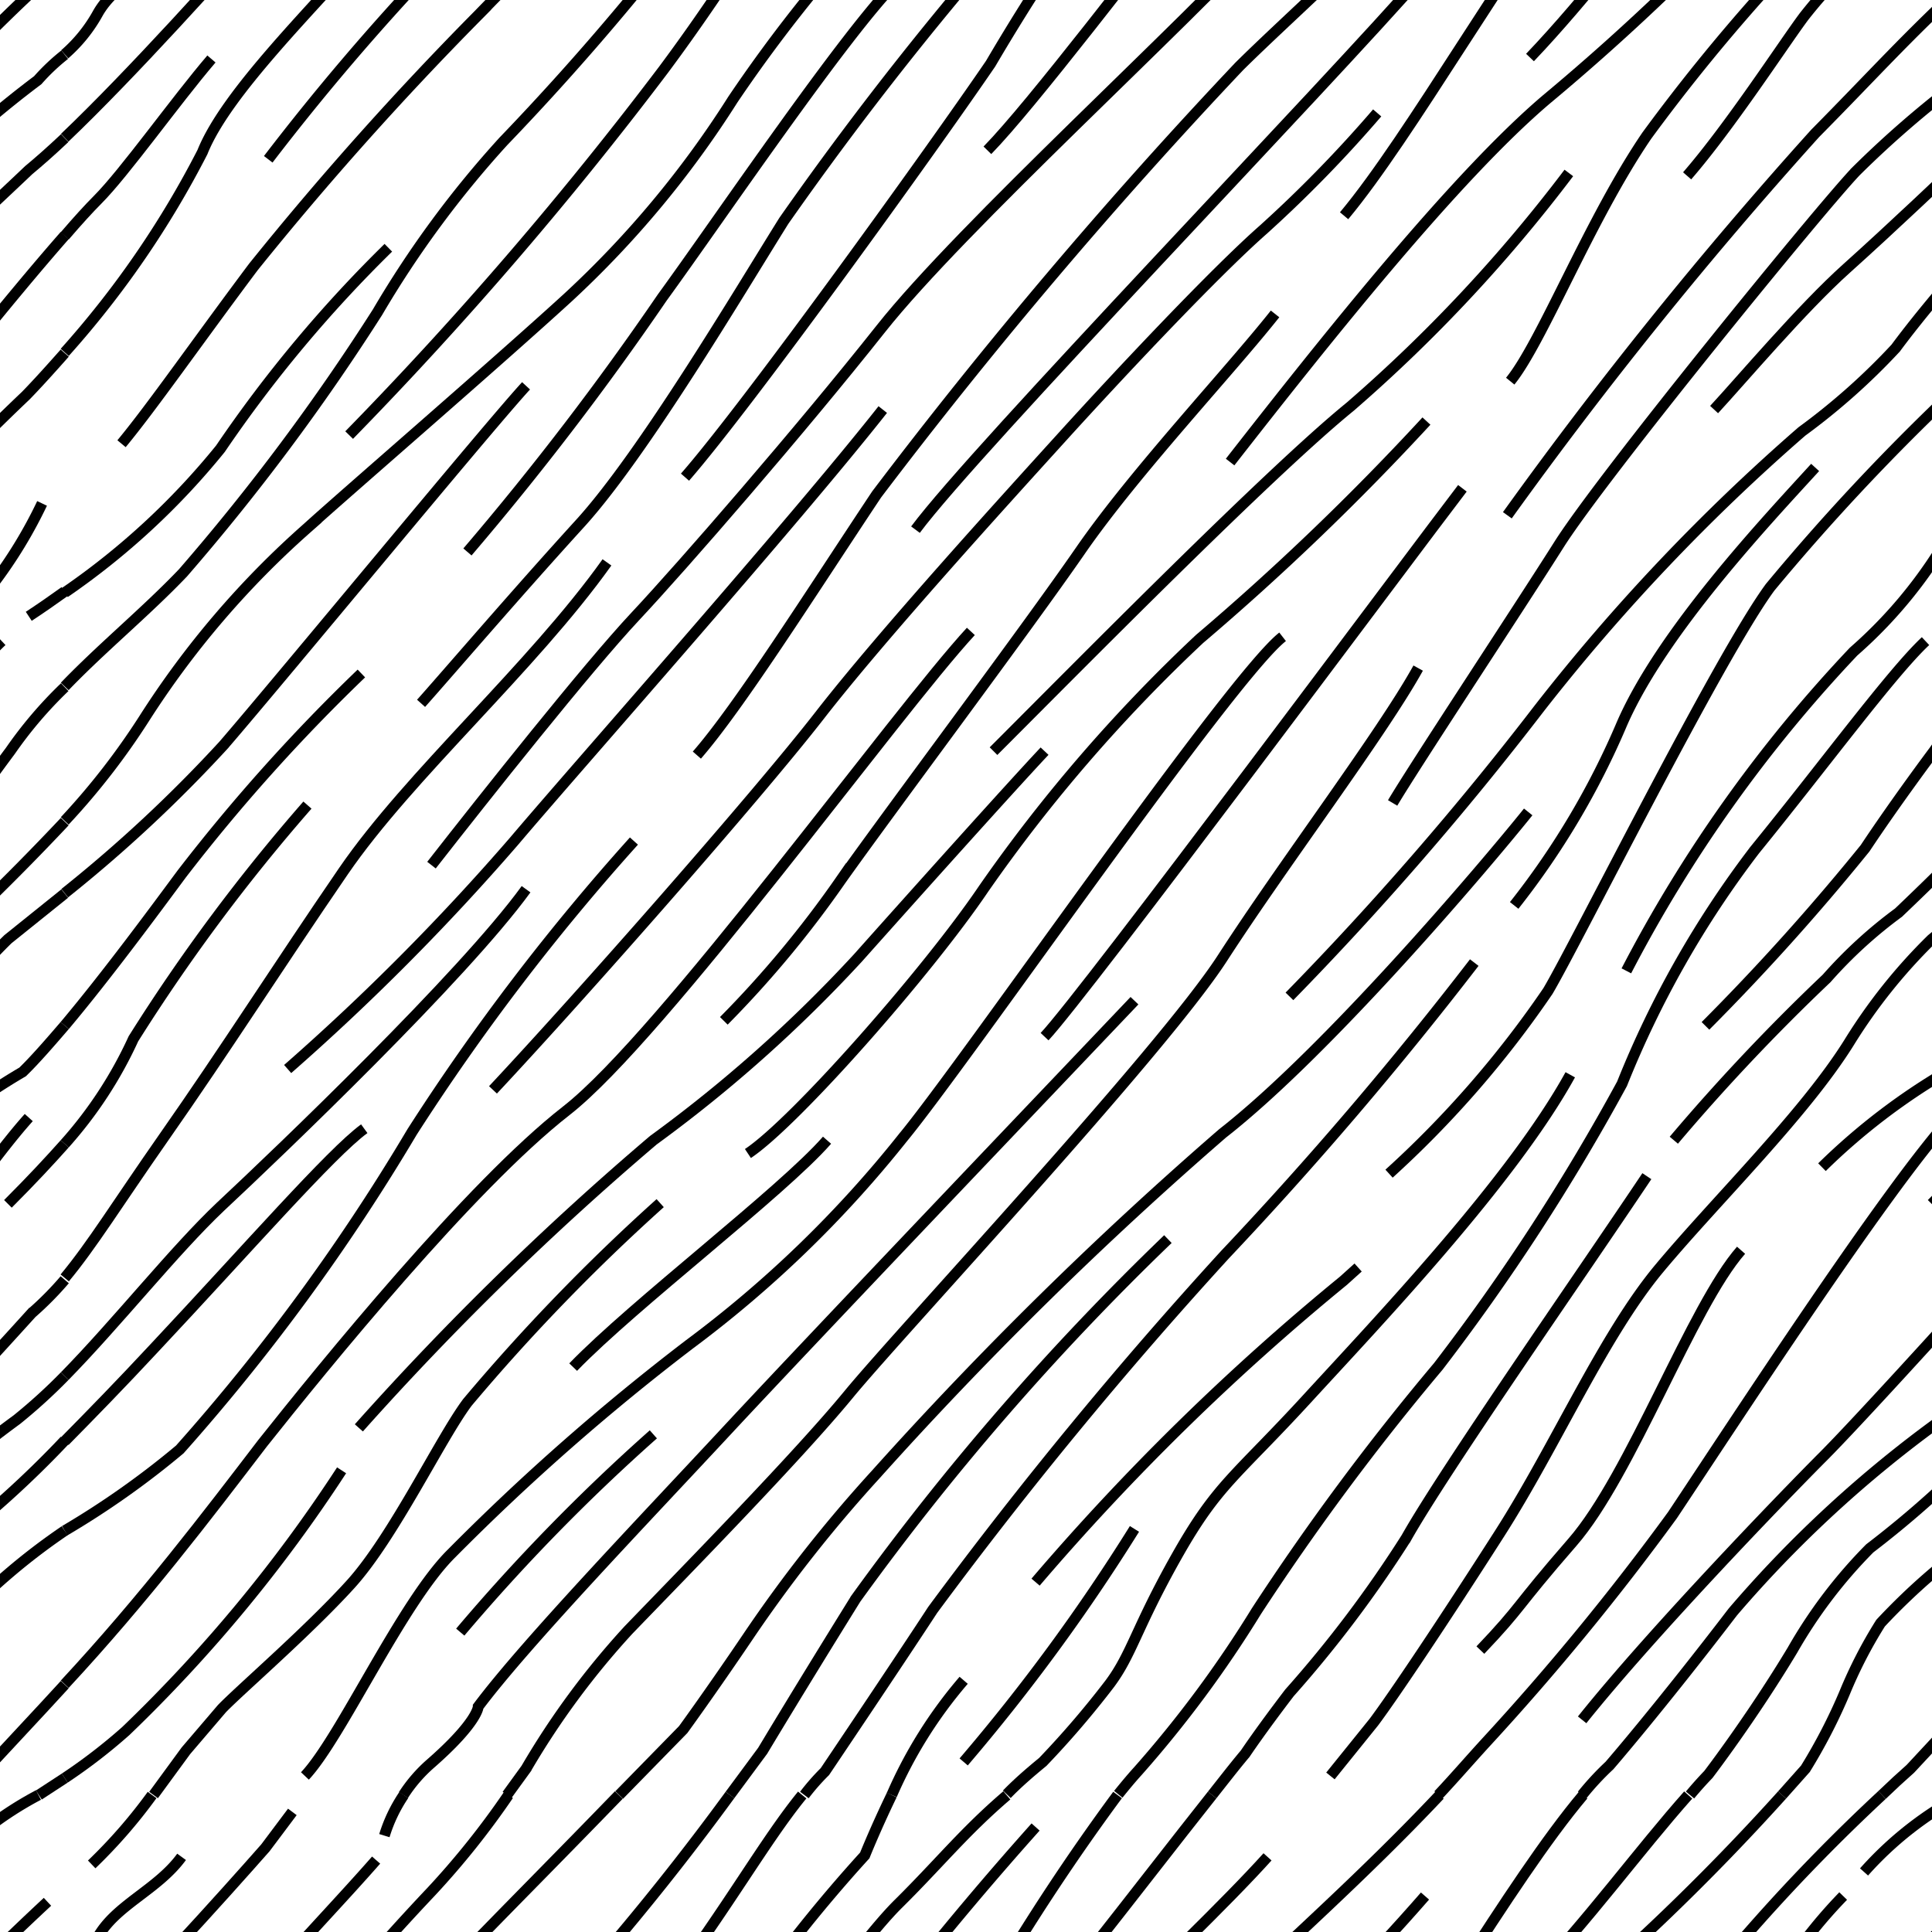 <svg id="Layer_1" data-name="Layer 1" xmlns="http://www.w3.org/2000/svg" width="53.73" height="53.74" viewBox="0 0 53.73 53.74"><defs><style>.cls-1,.cls-2{fill:none;}.cls-1{stroke:#000;stroke-width:0.3px;}</style></defs><title>Artboard 37</title><path class="cls-1" d="M1.8,3.83C3.65,2.07,6.27-.85,7.38-2.11l.75-1"/><path class="cls-1" d="M5.88,1.64c-1,1.17-2.42,3.17-3.17,3.92-.23.23-.55.58-.91,1"/><path class="cls-1" d="M10.46-1.77c-1.75,2-4.16,4.33-4.83,6A26.33,26.33,0,0,1,1.8,9.8"/><path class="cls-1" d="M10.8,6.89a36.72,36.72,0,0,0-4.67,5.59,20.45,20.45,0,0,1-4.33,4"/><path class="cls-1" d="M14.63,10.73c-1,1.08-6.83,8.16-8.42,10A39.07,39.07,0,0,1,1.8,24.84"/><path class="cls-1" d="M10.05,18.73a50.23,50.23,0,0,0-5,5.58c-.74,1-2.09,2.83-3.25,4.21"/><path class="cls-1" d="M8.55,22.39a51.53,51.53,0,0,0-4.84,6.5A11.62,11.62,0,0,1,1.8,31.81"/><path class="cls-1" d="M16.88,15.64c-2.08,2.92-5.5,5.92-7.33,8.59s-3.25,4.91-5,7.41c-1.28,1.83-2,3-2.75,3.9"/><path class="cls-1" d="M14.63,24.73C12.88,27.14,7.8,32,6.13,33.56c-1.27,1.2-2.87,3.22-4.33,4.71"/><path class="cls-1" d="M10.13,31.39c-.92.67-3.25,3.34-5.83,6.09-.93,1-1.76,1.85-2.5,2.6"/><path class="cls-1" d="M17.63,23.39a62.75,62.75,0,0,0-6.17,8.09A57.19,57.19,0,0,1,5,40.31,23.66,23.66,0,0,1,1.8,42.57"/><path class="cls-1" d="M27,17.56c-2.08,2.25-8.58,11.25-11.25,13.33S9,38,7.3,40.14c-1.53,2-3.3,4.33-5.5,6.7"/><path class="cls-1" d="M5.05-1.86C4.38-.94,3.21-.52,2.71.39A4.22,4.22,0,0,1,1.8,1.51"/><path class="cls-1" d="M47.67,11.39c.75-.81,2.44-2.81,3.69-3.93S54.3,4.73,54.3,4.73c.29-.24.63-.54,1-.89"/><path class="cls-1" d="M35.86,27.71a89.17,89.17,0,0,0,6.94-8A55.23,55.23,0,0,1,50.11,12a18.27,18.27,0,0,0,2.61-2.32c.74-1,1.76-2.18,2.58-3.09"/><path class="cls-1" d="M38.63,32.64a28.54,28.54,0,0,0,4.42-5.08c.81-1.37,4.75-9.29,6.18-11.23a62.09,62.09,0,0,1,5-5.35c.33-.34.7-.75,1.08-1.18"/><path class="cls-1" d="M47.43,28.53a64.36,64.36,0,0,0,4.44-4.94c.87-1.31,1.92-2.71,1.92-2.71a11.64,11.64,0,0,1,1.51-1.77"/><path class="cls-1" d="M46.55,31.71a56.76,56.76,0,0,1,4.25-4.5,12.64,12.64,0,0,1,2-1.83c.9-.86,1.74-1.68,2.51-2.53"/><path class="cls-1" d="M37,49.39l1.21-1.5c.56-.75,1.94-2.81,3.5-5.25s2.88-5.5,4.44-7.37S50.17,31,51.42,29a15.2,15.2,0,0,1,2.3-2.88l1.58-1.29"/><path class="cls-1" d="M50.67,32.46a17.74,17.74,0,0,1,3.46-2.65c.34-.33.74-.79,1.17-1.29"/><path class="cls-1" d="M53.72,33.48c.67-.67,1.17-1.21,1.58-1.67"/><path class="cls-1" d="M44,47.83c2-2.5,5.75-6.37,6.69-7.31s3.71-4,3.71-4a9,9,0,0,0,.92-.93"/><path class="cls-1" d="M47,49.92q.25-.3.51-.57s1.21-1.58,2.34-3.46A13.56,13.56,0,0,1,52,43.06a27.78,27.78,0,0,0,3.33-3"/><path class="cls-1" d="M49.56,49.92l.65-.73a15.42,15.42,0,0,0,1.09-2.11,12.7,12.7,0,0,1,1-1.94,17.67,17.67,0,0,1,3-2.57"/><path class="cls-1" d="M52.34,49.92c.27-.26.54-.51.79-.73l1.59-1.71.58-.63"/><path class="cls-1" d="M38.73,22.33c.63-1.06,3.44-5.31,4.63-7.19s7.19-9.25,8.25-10.37a28.33,28.33,0,0,1,2.94-2.54,5.77,5.77,0,0,1,.75-.71"/><path class="cls-1" d="M11.71,19.56c.67-.75,2.67-3.08,4.42-5s4.42-6.42,5.67-8.42a95.41,95.41,0,0,1,7-8.83"/><path class="cls-1" d="M12,24.06c1.5-1.92,4.34-5.5,5.67-6.92s4.58-5.16,6.83-8,8.5-8.5,10.75-11"/><path class="cls-1" d="M25.46,14.73C27.13,12.48,36.88,2.39,39.63-.77"/><path class="cls-1" d="M24.55,11.39c-2.5,3.17-8.42,9.84-10.25,12A64.85,64.85,0,0,1,8,29.73"/><path class="cls-1" d="M38.3,3.14a35.91,35.91,0,0,1-3.17,3.25c-1.33,1.17-3.92,3.92-5.58,5.75s-5,5.5-6.75,7.75-6.59,7.75-9.09,10.42"/><path class="cls-1" d="M35.46,8.73c-1.25,1.58-3.91,4.41-5.41,6.58s-5.25,7.17-6.67,9.17a29.33,29.33,0,0,1-3.25,3.91"/><path class="cls-1" d="M27.63,20.89c2.33-2.33,7.67-7.75,9.92-9.58a42.44,42.44,0,0,0,6.08-6.5"/><path class="cls-1" d="M51.26-.77A13.72,13.72,0,0,0,50.17.46c-.56.75-2.06,3.06-3.25,4.43"/><path class="cls-1" d="M18.36,33.46A55,55,0,0,0,13,39c-.75,1-2.06,3.75-3.25,5.06S6.67,47,6.17,47.52l-1,1.17-.9,1.23"/><path class="cls-1" d="M31.55,27.83c-2.5,2.63-8.94,9.38-11.32,11.94s-5.62,5.94-6.93,7.69c0,0,0,.43-1.34,1.6a4.14,4.14,0,0,0-.74.86"/><path class="cls-1" d="M20.3,49.92l.91-1.23s1-1.67,2.59-4.23a73.73,73.73,0,0,1,8.68-10"/><path class="cls-1" d="M24.8,49.92a12.59,12.59,0,0,1,2-3.19"/><path class="cls-1" d="M14.1,49.92l.53-.73a22.33,22.33,0,0,1,2.85-3.86c1.63-1.69,4.69-4.81,6.13-6.56S32.3,29.27,34,26.64s4.44-6.25,5.44-8.06"/><path class="cls-1" d="M41,26.77a105.89,105.89,0,0,1-6.93,8.12,123.31,123.31,0,0,0-8.13,9.88c-.94,1.44-3,4.5-3,4.5a6.16,6.16,0,0,0-.57.65"/><path class="cls-1" d="M53.55,17.83c-.94.88-2.82,3.44-4.75,5.81a27.51,27.51,0,0,0-3.69,6.5A59.87,59.87,0,0,1,40,38a70.18,70.18,0,0,0-5.06,6.81,31.88,31.88,0,0,1-3.29,4.44c-.2.22-.38.44-.55.65"/><path class="cls-1" d="M40,49.92c.45-.48.9-1,1.34-1.48a71.42,71.42,0,0,0,5.17-6.3c1.62-2.43,5.93-9.06,7.75-11.06"/><path class="cls-1" d="M44,49.92a7.8,7.8,0,0,1,.76-.82s1.37-1.58,3.43-4.27A33.23,33.23,0,0,1,54,39.48a15.23,15.23,0,0,0,1.33-1.21"/><path class="cls-1" d="M29.05,20.89c-.94,1-3.63,4-5.19,5.75a38.82,38.82,0,0,1-5.69,5.07,83,83,0,0,0-8.19,8"/><path class="cls-1" d="M35.67,17.71c-1.44,1.12-8.81,11.81-10.56,13.93a31.9,31.9,0,0,1-5.94,5.75,63.82,63.82,0,0,0-6.62,5.82c-1.38,1.37-3.07,5.12-4.07,6.18"/><path class="cls-1" d="M39.67,11.71a72.24,72.24,0,0,1-6.31,6.06,43.94,43.94,0,0,0-6,6.94c-1.56,2.31-5.25,6.5-6.56,7.37"/><path class="cls-1" d="M29.05,28.83c1.12-1.19,10.18-13.37,11.62-15.25"/><path class="cls-1" d="M41.92,14.33A123.63,123.63,0,0,1,50.48,3.71C52.17,2,53.05,1,54.8-.61"/><path class="cls-1" d="M50.48,13c-1.37,1.5-4.25,4.56-5.37,7.12a22,22,0,0,1-3,5.06"/><path class="cls-1" d="M17.22,49.92,19,48.1S19.8,47,20.8,45.52A39.29,39.29,0,0,1,24.36,41,107.64,107.64,0,0,1,34,31.52c2.88-2.25,7.19-7.31,8.5-8.94"/><path class="cls-1" d="M28.8,44a67.36,67.36,0,0,1,8.56-8.38l.41-.37"/><path class="cls-1" d="M43.67,29.89c-1.62,2.94-5.31,6.82-7.31,9s-2.5,2.38-3.63,4.38S31.48,46,30.86,46.83A25.66,25.66,0,0,1,29,49c-.39.32-.72.61-1,.9"/><path class="cls-1" d="M45.23,27a39.17,39.17,0,0,1,6.32-8.88A12.73,12.73,0,0,0,54.67,14"/><path class="cls-1" d="M45.8,32.71c-1.88,2.81-5.63,8.18-6.69,10.06a33.36,33.36,0,0,1-3.25,4.31c-.81,1.06-1.23,1.69-1.23,1.69-.27.32-.58.72-.92,1.15"/><path class="cls-1" d="M48.42,34.77c-1.37,1.56-3.06,6.25-4.69,8.12s-1.37,1.75-2.56,3"/><path class="cls-1" d="M31.55,42.52A53.62,53.62,0,0,1,26.8,49"/><path class="cls-1" d="M12.8,45.39a53.75,53.75,0,0,1,5.37-5.5"/><path class="cls-1" d="M23,31.71c-1.25,1.43-5.37,4.56-7.06,6.31"/><path class="cls-1" d="M9.5,40.89a41.25,41.25,0,0,1-6,7.25,15.34,15.34,0,0,1-1.7,1.31"/><path class="cls-1" d="M42.55,1.6C44.17-.1,45.6-2.06,47-3.58"/><path class="cls-1" d="M34.21,12.85C36.88,9.43,40.46,4.93,43,2.77a64.3,64.3,0,0,0,6.6-6.35"/><path class="cls-1" d="M52.34-3.58A52.09,52.09,0,0,0,45.8,3.77C44.21,6.1,42.88,9.52,42,10.6"/><path class="cls-1" d="M20.3-3.58A72.71,72.71,0,0,1,14,3.93a28.36,28.36,0,0,0-3.5,4.75,61.35,61.35,0,0,1-5.41,7.25C4.07,17,2.85,18,1.8,19.09"/><path class="cls-1" d="M24.8-3.58c-.45.93-.75,1.68-.75,1.68a41.09,41.09,0,0,0-3.67,4.67,27.55,27.55,0,0,1-4.58,5.5c-2,1.83-6.25,5.5-7.25,6.41A25,25,0,0,0,4,20,19.77,19.77,0,0,1,1.8,22.83"/><path class="cls-1" d="M7.46,4.43A67.28,67.28,0,0,1,12-.9,22.64,22.64,0,0,0,14.1-3.58"/><path class="cls-1" d="M9.71,12.1A106.1,106.1,0,0,0,18.46,1.93c1.83-2.46,2.83-4.26,3.85-5.51"/><path class="cls-1" d="M19.05,13.27c1.75-2,6.91-9.17,8.5-11.5a61.12,61.12,0,0,1,3.53-5.35"/><path class="cls-1" d="M19.38,21c1.17-1.34,3.17-4.5,5-7.25A143.61,143.61,0,0,1,34.46,1.85C35.77.55,37.92-1.33,40-3.58"/><path class="cls-1" d="M37.38,6C39.22,3.8,42-1.15,44-3.58"/><path class="cls-1" d="M17.21-3.58c-1.53,1.58-2.94,3-3.91,4a91.52,91.52,0,0,0-6.25,7c-1.5,2-2.84,3.92-3.67,4.92"/><path class="cls-1" d="M13,15.35a83.23,83.23,0,0,0,5.42-7.08C20,6.1,23.55.85,25-.57c1.12-1.11,1.83-2,3-3"/><path class="cls-1" d="M33.71-3.58c-2,2.52-5,6.48-6.25,7.76"/><rect class="cls-2" x="1.8" y="-3.58" width="53.5" height="53.5"/><path class="cls-1" d="M1.8,57.33c1.85-1.76,4.47-4.68,5.58-5.94l.75-1"/><path class="cls-1" d="M10.46,51.73c-1.75,2-4.16,4.33-4.83,6A26.33,26.33,0,0,1,1.8,63.3"/><path class="cls-1" d="M5.05,51.64c-.67.92-1.84,1.34-2.34,2.25A4.22,4.22,0,0,1,1.8,55"/><path class="cls-1" d="M11.71,73.06c.67-.75,2.67-3.08,4.42-5s4.42-6.42,5.67-8.42a95.41,95.41,0,0,1,7-8.83"/><path class="cls-1" d="M12,77.56c1.5-1.92,4.34-5.5,5.67-6.92s4.58-5.16,6.83-8,8.5-8.5,10.75-11"/><path class="cls-1" d="M25.46,68.23C27.13,66,36.88,55.89,39.63,52.73"/><path class="cls-1" d="M51.26,52.73A13.72,13.72,0,0,0,50.17,54c-.56.75-2.06,3.06-3.25,4.43"/><path class="cls-1" d="M41.92,67.83a123.63,123.63,0,0,1,8.56-10.62c1.69-1.75,2.57-2.69,4.32-4.32"/><path class="cls-1" d="M42.55,55.1c1.62-1.7,3.05-3.66,4.4-5.18"/><path class="cls-1" d="M34.21,66.35c2.67-3.42,6.25-7.92,8.75-10.08a64.3,64.3,0,0,0,6.6-6.35"/><path class="cls-1" d="M52.34,49.92a52.09,52.09,0,0,0-6.54,7.35C44.21,59.6,42.88,63,42,64.1"/><path class="cls-1" d="M51.84,52.06a9.71,9.71,0,0,1,2.73-2.14"/><path class="cls-1" d="M4.23,49.92a14.36,14.36,0,0,1-1.68,1.93"/><path class="cls-1" d="M11.23,49.92a4.22,4.22,0,0,0-.54,1.13"/><path class="cls-1" d="M20.3,49.92A72.71,72.71,0,0,1,14,57.43a28.36,28.36,0,0,0-3.5,4.75,61.35,61.35,0,0,1-5.41,7.25c-1,1.09-2.2,2.1-3.25,3.16"/><path class="cls-1" d="M24.8,49.92c-.45.93-.75,1.68-.75,1.68a41.09,41.09,0,0,0-3.67,4.67,27.55,27.55,0,0,1-4.58,5.5c-2,1.83-6.25,5.5-7.25,6.41A25,25,0,0,0,4,73.52,19.77,19.77,0,0,1,1.8,76.33"/><path class="cls-1" d="M7.46,57.93A67.28,67.28,0,0,1,12,52.6a22.64,22.64,0,0,0,2.14-2.68"/><path class="cls-1" d="M9.71,65.6a106.1,106.1,0,0,0,8.75-10.17c1.83-2.46,2.83-4.26,3.85-5.51"/><path class="cls-1" d="M19.05,66.77c1.75-2,6.91-9.17,8.5-11.5a61.12,61.12,0,0,1,3.53-5.35"/><path class="cls-1" d="M19.38,74.52c1.17-1.34,3.17-4.5,5-7.25A143.61,143.61,0,0,1,34.46,55.35c1.31-1.3,3.46-3.18,5.58-5.43"/><path class="cls-1" d="M37.38,59.52c1.84-2.22,4.6-7.17,6.65-9.6"/><path class="cls-1" d="M17.21,49.92c-1.53,1.58-2.94,3-3.91,4a91.52,91.52,0,0,0-6.25,7c-1.5,2-2.84,3.92-3.67,4.92"/><path class="cls-1" d="M13,68.85a83.23,83.23,0,0,0,5.42-7.08C20,59.6,23.55,54.35,25,52.93c1.12-1.11,1.83-2,3-3"/><path class="cls-1" d="M33.71,49.92c-2,2.52-5,6.48-6.25,7.76"/><rect class="cls-2" x="1.8" y="49.92" width="53.5" height="53.5"/><path class="cls-1" d="M-5.83,11.39c.75-.81,2.44-2.81,3.69-3.93S.8,4.73.8,4.73c.29-.24.63-.54,1-.89"/><path class="cls-1" d="M-17.64,27.71a89.17,89.17,0,0,0,6.94-8A55.23,55.23,0,0,1-3.39,12,18.27,18.27,0,0,0-.78,9.64C0,8.67,1,7.46,1.8,6.55"/><path class="cls-1" d="M-14.87,32.64a28.54,28.54,0,0,0,4.42-5.08c.81-1.37,4.75-9.29,6.18-11.23A62.09,62.09,0,0,1,.72,11c.33-.34.7-.75,1.08-1.18"/><path class="cls-1" d="M.8,17.14c.35-.23.68-.46,1-.69"/><path class="cls-1" d="M-6.07,28.53a64.36,64.36,0,0,0,4.44-4.94C-.76,22.28.29,20.88.29,20.88A11.64,11.64,0,0,1,1.8,19.11"/><path class="cls-1" d="M-6.95,31.71a56.76,56.76,0,0,1,4.25-4.5,12.64,12.64,0,0,1,2-1.83C.19,24.52,1,23.7,1.8,22.85"/><path class="cls-1" d="M-16.54,49.39l1.21-1.5c.56-.75,1.94-2.81,3.5-5.25s2.88-5.5,4.44-7.37S-3.33,31-2.08,29a15.2,15.2,0,0,1,2.3-2.88L1.8,24.85"/><path class="cls-1" d="M-2.83,32.46A17.74,17.74,0,0,1,.63,29.81c.34-.33.74-.79,1.17-1.29"/><path class="cls-1" d="M.22,33.48c.67-.67,1.17-1.21,1.58-1.67"/><path class="cls-1" d="M-9.52,47.83c2-2.5,5.75-6.37,6.69-7.31s3.71-4,3.71-4a9,9,0,0,0,.92-.93"/><path class="cls-1" d="M-6.55,49.92q.25-.3.51-.57s1.21-1.58,2.34-3.46a13.56,13.56,0,0,1,2.17-2.83,27.78,27.78,0,0,0,3.33-3"/><path class="cls-1" d="M-3.94,49.92l.65-.73A15.42,15.42,0,0,0-2.2,47.08a12.7,12.7,0,0,1,1-1.94,17.67,17.67,0,0,1,3-2.57"/><path class="cls-1" d="M-1.16,49.92c.27-.26.54-.51.79-.73l1.59-1.71.58-.63"/><path class="cls-1" d="M-14.77,22.33c.63-1.06,3.44-5.31,4.63-7.19S-2.95,5.89-1.89,4.77A28.33,28.33,0,0,1,1.05,2.23a5.77,5.77,0,0,1,.75-.71"/><path class="cls-1" d="M1.08,49.92l.72-.47"/><path class="cls-1" d="M.05,17.83c-.94.88-2.82,3.44-4.75,5.81a27.51,27.51,0,0,0-3.69,6.5A59.87,59.87,0,0,1-13.52,38a70.18,70.18,0,0,0-5.06,6.81,31.88,31.88,0,0,1-3.29,4.44c-.2.22-.38.44-.55.65"/><path class="cls-1" d="M-13.46,49.92c.45-.48.9-1,1.34-1.48a71.42,71.42,0,0,0,5.17-6.3C-5.33,39.71-1,33.08.8,31.08"/><path class="cls-1" d="M-9.46,49.92a7.8,7.8,0,0,1,.76-.82s1.37-1.58,3.43-4.27A33.23,33.23,0,0,1,.47,39.48,15.23,15.23,0,0,0,1.8,38.27"/><path class="cls-1" d="M-11.58,14.33A123.63,123.63,0,0,1-3,3.71C-1.33,2-.45,1,1.3-.61"/><path class="cls-1" d="M-8.27,27a39.17,39.17,0,0,1,6.32-8.88A12.73,12.73,0,0,0,1.17,14"/><rect class="cls-2" x="-51.7" y="-3.58" width="53.5" height="53.5"/><path class="cls-1" d="M-11.58,67.83A123.63,123.63,0,0,1-3,57.21c1.69-1.75,2.57-2.69,4.32-4.32"/><path class="cls-1" d="M-1.66,52.06a9.71,9.71,0,0,1,2.73-2.14"/><rect class="cls-2" x="-51.7" y="49.92" width="53.5" height="53.5"/><rect class="cls-2" width="53.74" height="53.74"/></svg>
